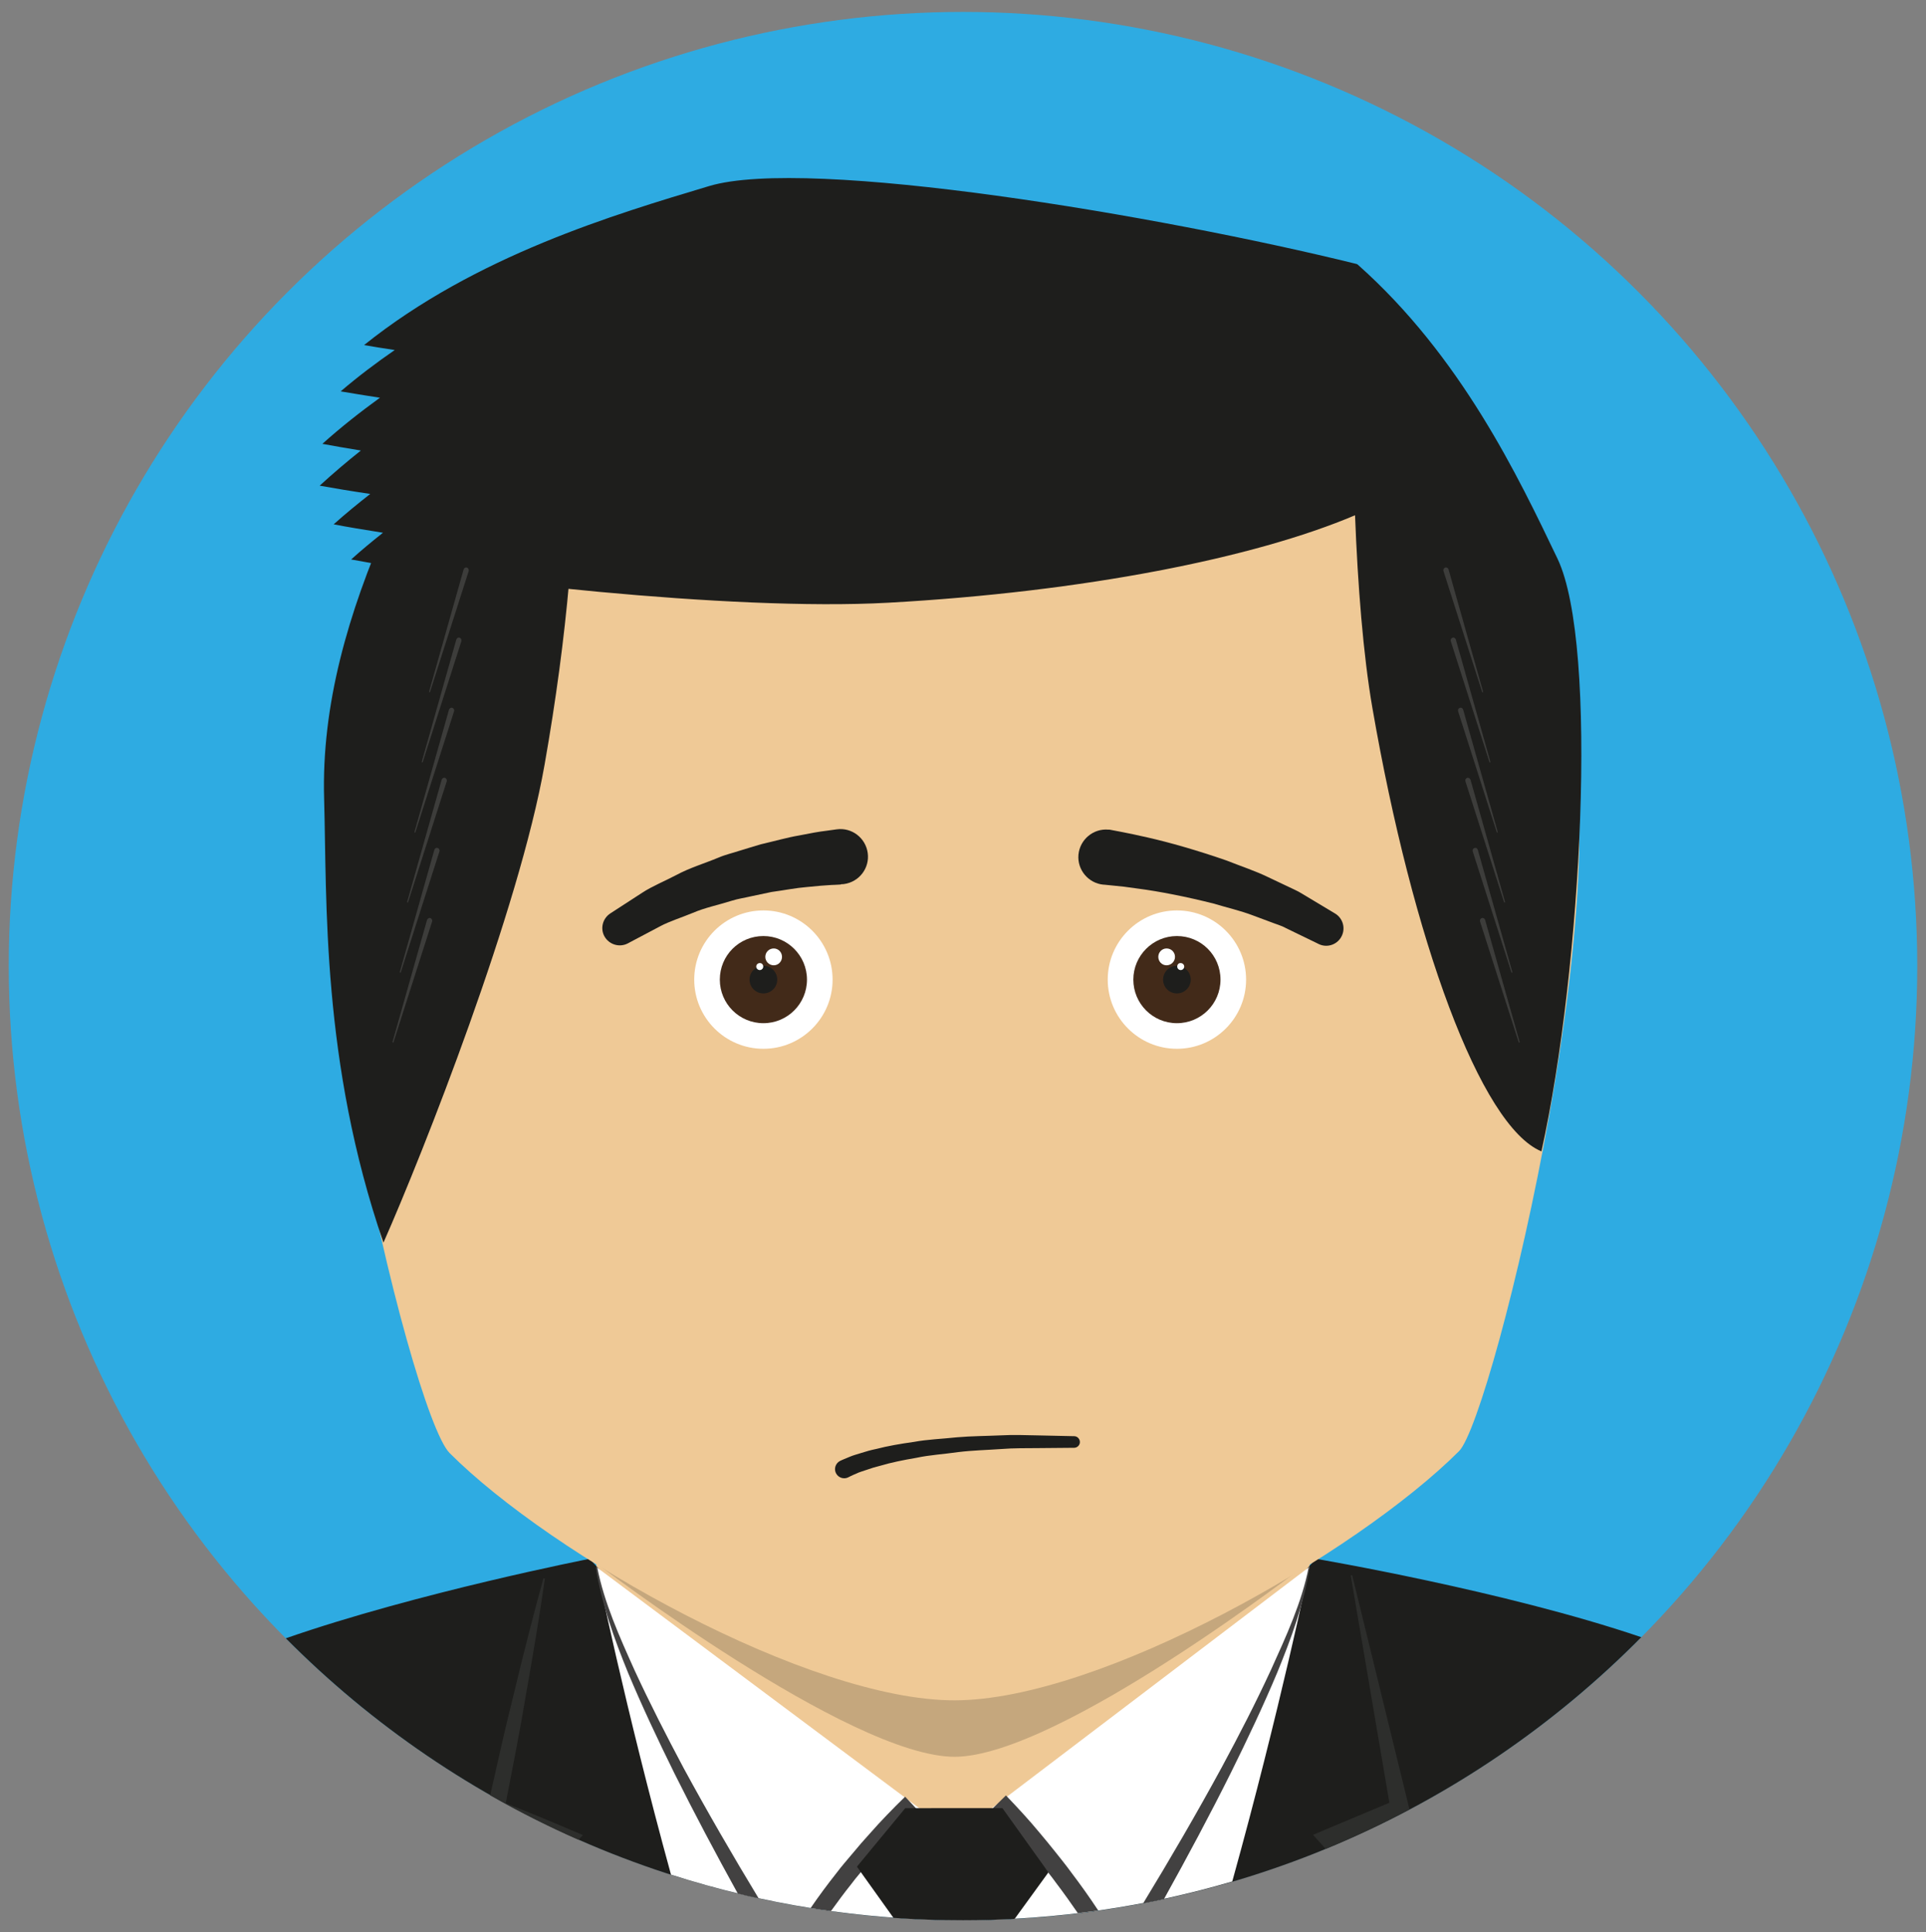 <svg xmlns="http://www.w3.org/2000/svg" xmlns:xlink="http://www.w3.org/1999/xlink" version="1.1" id="Capa_1" x="0" y="0" viewBox="0 0 1211 1215" enable-background="new 0 0 1211 1215" xml:space="preserve"><rect x="0" y="0" width="1211" height="1215" fill="#808080" stroke="none"/><circle fill="#2EABE2" cx="605.5" cy="607.5" r="600"/><rect x="375" y="881.6" fill="#EFC996" width="448.4" height="277.3"/><path fill="#1E1E1C" d="M600.7 1165.8c-65.6 1.2-229.9-185.6-229.9-185.6s-108.3 21.2-191.1 50c108.7 109.5 259.3 177.3 425.8 177.3 166.9 0 317.8-68.1 426.5-178 -85.9-29.2-204.7-49.3-204.7-49.3S668.6 1164.6 600.7 1165.8z"/><path fill="#FFFFFF" d="M375 985.4c0 0 18 88.2 46.9 193.4 57.9 18.6 119.5 28.6 183.5 28.6 58.8 0 115.7-8.5 169.4-24.3 29.8-107.2 48.6-197.9 48.6-197.9l-222.4 169L375 985.4z"/><path opacity="0.2" fill="#1E1E1C" d="M375 983.1c0 0 159.5 121.8 225.4 121.6 65.6-0.3 223-122.6 223-122.6V877.8L375 881.6V983.1z"/><path fill="#EFC996" d="M600.4 1069.2c-91.4 0.2-253.1-90.8-317.7-155.5 -25-25-110.4-381.7-63.4-480.9 47-99.1 145.9-276.5 379.6-276.5 227.7 0 333 176.3 380.4 275.3 47.3 98.9-40.4 459.4-61.9 480.9C852.7 977.1 691.8 1069 600.4 1069.2z"/><path fill="#1E1E1C" d="M519.8 185.2c-54.1 18.6-133.9 45.7-198.8 104 54.4 10.4 196.2 27 278.6 22.4 147.8-8.2 268.5-41.8 288.8-78.1C777.2 202.9 576.9 165.6 519.8 185.2z"/><path fill="#1E1E1C" d="M979.3 351.3c-24.6-51.4-60.6-127.2-125.6-184.9 0-0.1-0.7-0.4-0.7-0.4 -123.5-30.5-344.6-67.7-407.1-49 -59.3 17.8-146.8 43.7-217 100 5.6 1 12.1 2 19.3 3.1 -11.6 8-23 16.6-34 26 7 1.2 15.4 2.6 24.7 4 -12.3 8.9-24.5 18.5-36.2 29 6.9 1.3 15.1 2.7 24.2 4.2 -8.8 7-17.4 14.3-25.9 22.1 8.9 1.6 19.6 3.4 31.8 5.2 -7.8 6.1-15.5 12.4-23 19.1 8.6 1.7 19.1 3.4 31 5.3 -6.8 5.4-13.5 10.9-20 16.8 66 12.6 237.8 32.7 337.7 27.2 122.8-6.8 230.2-28.1 293.5-55 1.7 43.8 5.1 87.6 10.9 121.1 25.3 145.9 68 263 106.3 278.9C994.6 608.6 1005.3 405.8 979.3 351.3zM852.9 167.5"/><path fill="#1E1E1C" d="M203.8 502.5c1.8 63.7-1.8 165.3 37.3 278.9 25.1-56.8 85.3-209.5 101.3-300.5 28.8-163.2 24.4-292-9.5-323C271.5 271.4 200.3 383.8 203.8 502.5z"/><path fill="#1E1E1C" d="M528.1 918.7c0 0 2-1 6.3-2.7 2.1-0.9 4.5-1.5 7.3-2.4 2.8-0.9 5.9-1.8 9.4-2.5 6.9-1.8 14.9-3.2 23.5-4.4 8.6-1.6 17.9-1.9 27.1-2.9 9.2-0.8 18.4-0.8 27.1-1.2 8.6-0.5 16.7-0.1 23.6 0 13.8 0.3 23 0.5 23 0.5 2 0 3.6 1.7 3.6 3.7 0 2-1.7 3.6-3.6 3.6l-0.2 0c0 0-9.1 0.1-22.8 0.2 -6.8 0.1-14.8-0.1-23.3 0.6 -8.5 0.6-17.6 0.8-26.6 1.9 -8.9 1.3-18 1.8-26.3 3.6 -8.3 1.4-16 3-22.4 4.9 -3.3 0.8-6.2 1.7-8.7 2.6 -2.5 0.9-4.9 1.5-6.4 2.3 -3.2 1.3-5.2 2.4-5.2 2.4 -2.8 1.5-6.3 0.4-7.8-2.4 -1.5-2.8-0.4-6.3 2.4-7.8C528 918.7 528 918.7 528.1 918.7L528.1 918.7z"/><path fill="#1E1E1C" d="M698.2 521.8c0 0 2.3 0.4 6.3 1.2 4.2 0.8 10.1 2 17 3.6 13.8 3.1 31.9 8.3 49.7 14.5 8.8 3.5 17.7 6.4 25.8 10.3 4 1.9 7.9 3.7 11.6 5.5 3.6 1.8 7.2 3.2 10.3 5.2 12.3 7.4 20.5 12.3 20.5 12.3 5.2 3.1 6.9 9.8 3.8 15 -2.9 4.9-9.1 6.7-14.1 4.2l-1.2-0.6c0 0-7.8-3.8-19.4-9.4 -2.8-1.6-6.3-2.5-9.8-3.9 -3.5-1.3-7.2-2.7-11-4.1 -7.6-2.9-16.3-4.9-24.6-7.4 -17-4.3-34.3-7.7-47.4-9.4 -6.6-1-11.9-1.6-15.5-1.9 -3.8-0.4-6-0.6-6-0.6l-0.4 0c-9.5-0.9-16.6-9.4-15.7-18.9 0.9-9.5 9.4-16.6 18.9-15.7C697.2 521.6 697.7 521.7 698.2 521.8z"/><path fill="#1E1E1C" d="M528.6 556.2c0 0-0.6 0-1.6 0.1 -1 0.1-2.5 0.1-4.4 0.2 -3.6 0.2-8.8 0.6-15.4 1.3 -6.5 0.5-14 2-22.1 3.1 -4 0.8-8.1 1.7-12.3 2.6 -4.2 1-8.6 1.6-12.7 2.9 -8.2 2.6-17 4.4-24.4 7.6 -7.5 3.1-14.9 5.4-20.5 8.4 -11.4 6-19.1 10.1-19.1 10.1l-1.3 0.7c-5.3 2.8-11.9 0.8-14.8-4.5 -2.7-5-1-11.2 3.7-14.3 0 0 8.1-5.2 20.2-13.1 6.1-4 13.8-7.1 21.8-11.3 8-4.3 17.1-7 26-10.7 4.4-1.9 9-2.9 13.5-4.4 4.5-1.3 8.9-2.8 13.2-4 8.7-2 16.7-4.3 23.8-5.5 7-1.4 13-2.5 17.4-3 4.1-0.6 6.5-0.9 6.5-0.9 9.5-1.3 18.2 5.4 19.5 14.9s-5.4 18.2-14.9 19.5c-0.6 0.1-1.1 0.1-1.7 0.1L528.6 556.2z"/><g opacity="0.47"><g opacity="0.29"><path fill="#FFFFFF" d="M933.8 578.5l21.7 76.7c0.1 0.2-0.1 0.4-0.2 0.4 -0.2 0.1-0.4-0.1-0.4-0.2l-24.3-75.9c-0.3-0.9 0.2-1.9 1.1-2.2C932.5 577 933.5 577.5 933.8 578.5 933.8 578.4 933.8 578.5 933.8 578.5z"/></g><g opacity="0.29"><path fill="#FFFFFF" d="M929.2 534.4l21.7 76.8c0.1 0.2-0.1 0.4-0.2 0.4 -0.2 0.1-0.4-0.1-0.4-0.2l-24.3-76c-0.3-0.9 0.2-1.9 1.1-2.2S928.9 533.4 929.2 534.4C929.2 534.4 929.2 534.4 929.2 534.4z"/></g><g opacity="0.29"><path fill="#FFFFFF" d="M924.6 490.3l21.7 76.8c0.1 0.2-0.1 0.4-0.2 0.4 -0.2 0.1-0.4-0.1-0.4-0.2l-24.3-76c-0.3-0.9 0.2-1.9 1.1-2.2C923.3 488.9 924.3 489.4 924.6 490.3 924.6 490.3 924.6 490.3 924.6 490.3z"/></g><g opacity="0.29"><path fill="#FFFFFF" d="M920 446.3l21.7 76.8c0.1 0.2-0.1 0.4-0.2 0.4 -0.2 0.1-0.4-0.1-0.4-0.2l-24.3-76c-0.3-0.9 0.2-1.9 1.1-2.2C918.7 444.8 919.7 445.3 920 446.3 920 446.2 920 446.2 920 446.3z"/></g><g opacity="0.29"><path fill="#FFFFFF" d="M915.4 402.2l21.7 76.8c0.1 0.2-0.1 0.4-0.2 0.4 -0.2 0.1-0.4-0.1-0.4-0.2l-24.3-76c-0.3-0.9 0.2-1.9 1.1-2.2C914.1 400.7 915.1 401.2 915.4 402.2 915.4 402.1 915.4 402.2 915.4 402.2z"/></g><g opacity="0.29"><path fill="#FFFFFF" d="M910.8 358.1l21.7 76.8c0.1 0.2-0.1 0.4-0.2 0.4 -0.2 0.1-0.4-0.1-0.4-0.2l-24.3-76c-0.3-0.9 0.2-1.9 1.1-2.2C909.5 356.6 910.5 357.1 910.8 358.1 910.8 358.1 910.8 358.1 910.8 358.1z"/></g></g><g opacity="0.47"><g opacity="0.29"><path fill="#FFFFFF" d="M271.7 579.5l-24.3 75.9c-0.1 0.2-0.2 0.3-0.4 0.2 -0.2-0.1-0.3-0.2-0.2-0.4l21.7-76.7c0.3-0.9 1.2-1.5 2.1-1.2C271.4 577.6 272 578.5 271.7 579.5 271.7 579.4 271.7 579.5 271.7 579.5z"/></g><g opacity="0.29"><path fill="#FFFFFF" d="M276.3 535.4l-24.3 76c-0.1 0.2-0.2 0.3-0.4 0.2 -0.2-0.1-0.3-0.2-0.2-0.4l21.7-76.8c0.3-0.9 1.2-1.5 2.1-1.2C276 533.5 276.6 534.4 276.3 535.4 276.3 535.4 276.3 535.4 276.3 535.4z"/></g><g opacity="0.29"><path fill="#FFFFFF" d="M280.9 491.3l-24.3 76c-0.1 0.2-0.2 0.3-0.4 0.2 -0.2-0.1-0.3-0.2-0.2-0.4l21.7-76.8c0.3-0.9 1.2-1.5 2.1-1.2C280.6 489.4 281.2 490.4 280.9 491.3 280.9 491.3 280.9 491.3 280.9 491.3z"/></g><g opacity="0.29"><path fill="#FFFFFF" d="M285.5 447.3l-24.3 76c-0.1 0.2-0.2 0.3-0.4 0.2 -0.2-0.1-0.3-0.2-0.2-0.4l21.7-76.8c0.3-0.9 1.2-1.5 2.1-1.2C285.2 445.3 285.8 446.3 285.5 447.3 285.5 447.2 285.5 447.2 285.5 447.3z"/></g><g opacity="0.29"><path fill="#FFFFFF" d="M290.1 403.2l-24.3 76c-0.1 0.2-0.2 0.3-0.4 0.2 -0.2-0.1-0.3-0.2-0.2-0.4l21.7-76.8c0.3-0.9 1.2-1.5 2.1-1.2C289.8 401.2 290.3 402.2 290.1 403.2 290.1 403.1 290.1 403.2 290.1 403.2z"/></g><g opacity="0.29"><path fill="#FFFFFF" d="M294.7 359.1l-24.3 76c-0.1 0.2-0.2 0.3-0.4 0.2 -0.2-0.1-0.3-0.2-0.2-0.4l21.7-76.8c0.3-0.9 1.2-1.5 2.1-1.2C294.4 357.2 294.9 358.1 294.7 359.1 294.7 359.1 294.7 359.1 294.7 359.1z"/></g></g><path fill="#FFFFFF" d="M523.5 616c0 24-19.5 43.5-43.5 43.5 -24 0-43.5-19.5-43.5-43.5 0-24 19.5-43.5 43.5-43.5C504 572.5 523.5 592 523.5 616z"/><path fill="#422A19" d="M507.4 616c0 15.1-12.2 27.4-27.4 27.4 -15.1 0-27.4-12.2-27.4-27.4s12.2-27.4 27.4-27.4C495.1 588.6 507.4 600.9 507.4 616z"/><circle fill="#1E1E1C" cx="480" cy="616" r="8.7"/><path fill="#FFFFFF" d="M491.7 601.7c0 2.9-2.3 5.3-5.2 5.3 -2.9 0-5.3-2.4-5.3-5.3 0-2.9 2.3-5.3 5.3-5.3C489.4 596.4 491.7 598.8 491.7 601.7z"/><path fill="#FFFFFF" d="M479.9 607.8c0 1.2-1 2.2-2.2 2.2 -1.2 0-2.2-1-2.2-2.2 0-1.2 1-2.2 2.2-2.2C478.9 605.5 479.9 606.5 479.9 607.8z"/><path fill="#FFFFFF" d="M696.5 616c0 24 19.5 43.5 43.5 43.5 24 0 43.5-19.5 43.5-43.5 0-24-19.5-43.5-43.5-43.5C716 572.5 696.5 592 696.5 616z"/><path fill="#422A19" d="M712.6 616c0 15.1 12.2 27.4 27.4 27.4 15.1 0 27.4-12.2 27.4-27.4s-12.2-27.4-27.4-27.4C724.9 588.6 712.6 600.9 712.6 616z"/><circle fill="#1E1E1C" cx="740" cy="616" r="8.7"/><path fill="#FFFFFF" d="M728.3 601.7c0 2.9 2.3 5.3 5.2 5.3 2.9 0 5.3-2.4 5.3-5.3 0-2.9-2.3-5.3-5.3-5.3C730.6 596.4 728.3 598.8 728.3 601.7z"/><path fill="#FFFFFF" d="M740.2 607.8c0 1.2 1 2.2 2.2 2.2 1.2 0 2.2-1 2.2-2.2 0-1.2-1-2.2-2.2-2.2C741.1 605.5 740.2 606.5 740.2 607.8z"/><path fill="#424141" d="M799.2 1049.9c-9.6 20.8-20.1 41.2-31 61.4 -15.7 28.9-32.3 57.4-49.4 85.5 4.4-0.8 8.8-1.7 13.1-2.7 14.6-26.3 28.8-52.8 42.2-79.7 10.2-20.6 20.1-41.5 29-62.7 8.7-21.3 16.8-43.2 20.4-66.1l-0.6-0.3C818.6 1007.5 808.6 1029.1 799.2 1049.9z"/><path fill="#424141" d="M673.4 1177.2c-3.1-4.3-6.4-8.3-9.7-12.5 -3.3-4.1-6.6-8.2-10-12.2 -6.7-8.1-13.9-15.9-21.2-23.5l-8.3 8.1c7.1 7.4 14 15 20.6 22.9 3.4 3.9 6.6 7.9 9.8 11.9 3.2 4 6.5 8 9.5 12.2 4.7 6.2 9.2 12.5 13.6 18.9 4.3-0.5 8.6-1.1 12.8-1.7C685.1 1193.1 679.4 1185.1 673.4 1177.2z"/><path fill="#424141" d="M569.1 1129.8c-7.7 7.5-15.2 15.2-22.3 23.3 -3.6 3.9-7.1 8-10.5 12.1 -3.4 4.1-7 8.1-10.2 12.4 -5.7 7.2-11.2 14.6-16.4 22.2 4.2 0.7 8.5 1.3 12.8 1.9 4.1-5.7 8.3-11.4 12.7-16.9 3.1-4.2 6.6-8.1 9.9-12.1 3.3-4.1 6.7-8 10.3-11.9 6.9-7.9 14.2-15.3 21.6-22.6L569.1 1129.8zM399 1050.3c-9.4-20.9-19.1-42.4-23.5-64.8l-0.9 0.2c3.7 23 11.7 45.1 20.4 66.4 8.9 21.3 18.8 42.2 29 62.9 12.7 25.5 26.1 50.7 39.9 75.7 4.4 1.1 8.7 2.1 13.1 3 -16.3-26.9-32.1-54.2-47.1-81.8C419.1 1091.6 408.6 1071.1 399 1050.3z"/><path fill="#1E1E1C" d="M569.2 1137l-30.4 36.8 23 32.2c14.4 1 29 1.5 43.7 1.5 10.9 0 21.8-0.3 32.5-0.9l21.2-29.2 -28.9-40.4H569.2z"/><path fill="#2D2E2C" d="M318 1133.9c4.4-22.7 8.9-45.4 12.7-68.2 4.3-24.3 8.4-48.6 11.9-73l-0.9-0.2c-6.6 23.8-12.6 47.7-18.4 71.7 -5.4 21.5-10.2 43.1-15.1 64.7 18 10.3 36.5 19.6 55.6 28l2.7-3 -7.6-3.2C345.4 1144.9 331.7 1139.3 318 1133.9zM885.8 1136l-35.6-145.5 -0.9 0.2 24.3 142.9 -40.5 17 -7.5 3.2 5.5 6.1 2.4 2.7c18-7.4 35.6-15.7 52.7-24.8L885.8 1136z"/></svg>